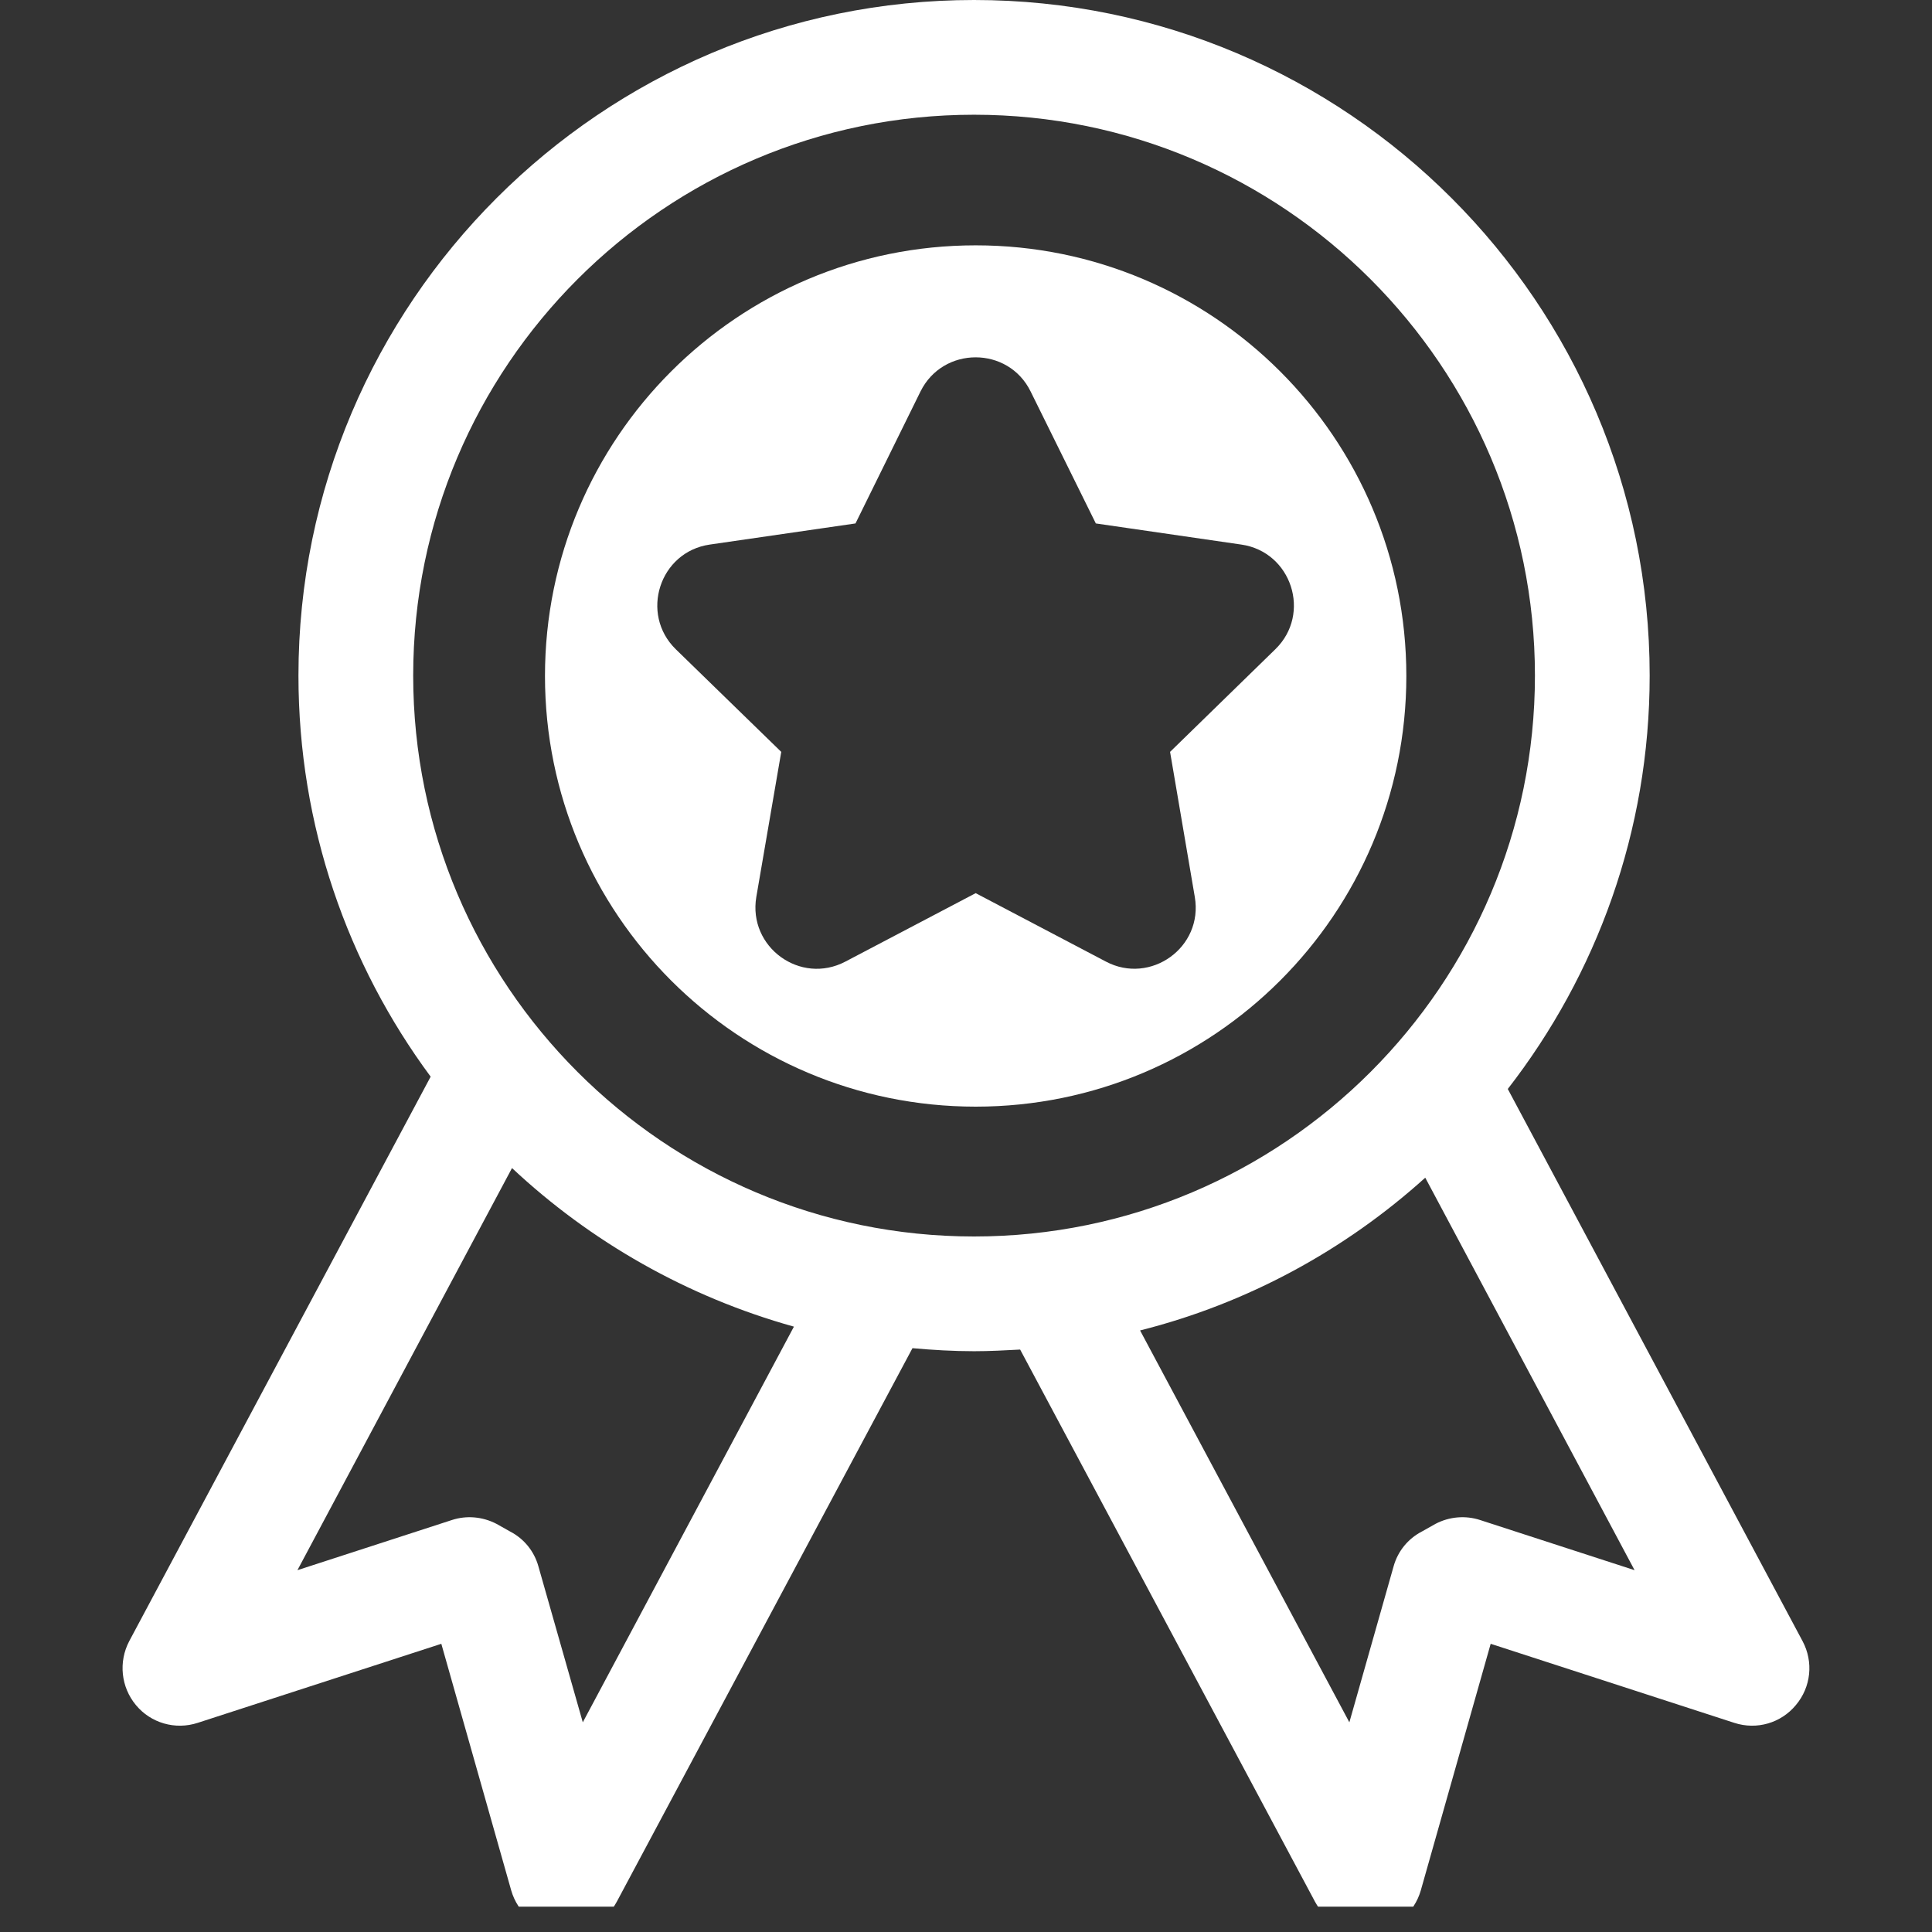 <svg xmlns="http://www.w3.org/2000/svg" xmlns:xlink="http://www.w3.org/1999/xlink" width="50" zoomAndPan="magnify" viewBox="0 0 37.5 37.5" height="50" preserveAspectRatio="xMidYMid meet" version="1.0"><rect x="0" y="0" width="37.5" height="37.5" fill="#333333" stroke="none"/><defs><clipPath id="id1"><path d="M 2.25 0 L 35.25 0 L 35.25 37.008 L 2.25 37.008 Z M 2.25 0 " clip-rule="nonzero"/></clipPath></defs><g clip-path="url(#id1)"><path fill="#ffffff" d="M 9.938 22.672 C 11.465 24.102 13.336 25.172 15.41 25.75 L 11.312 33.43 L 10.449 30.398 C 10.367 30.109 10.172 29.867 9.902 29.727 L 9.637 29.578 C 9.367 29.438 9.055 29.41 8.77 29.504 L 5.773 30.477 Z M 18.906 2.227 C 24.91 2.227 29.793 7.109 29.793 13.113 C 29.793 19.117 24.91 24 18.906 24 C 12.902 24 8.02 19.117 8.02 13.113 C 8.02 7.109 12.902 2.227 18.906 2.227 Z M 28.73 29.504 C 28.445 29.41 28.129 29.438 27.863 29.578 L 27.598 29.727 C 27.328 29.867 27.133 30.109 27.051 30.398 L 26.191 33.43 L 22.129 25.824 C 24.219 25.297 26.109 24.262 27.664 22.859 L 31.727 30.477 Z M 2.637 33.094 C 2.926 33.445 3.402 33.582 3.836 33.441 L 8.566 31.906 L 9.922 36.691 C 10.047 37.129 10.422 37.445 10.875 37.492 C 10.914 37.496 10.957 37.5 10.992 37.5 C 11.402 37.5 11.777 37.277 11.973 36.91 L 17.711 26.168 C 18.102 26.203 18.504 26.227 18.906 26.227 C 19.207 26.227 19.504 26.211 19.801 26.195 L 25.523 36.91 C 25.719 37.273 26.098 37.5 26.508 37.5 C 26.543 37.5 26.586 37.496 26.625 37.492 C 27.078 37.445 27.453 37.129 27.578 36.691 L 28.934 31.906 L 33.664 33.441 C 34.098 33.582 34.57 33.445 34.859 33.094 C 35.152 32.746 35.203 32.258 34.988 31.855 L 29.266 21.137 C 30.988 18.918 32.02 16.137 32.02 13.113 C 32.02 5.883 26.137 0 18.906 0 C 11.676 0 5.793 5.883 5.793 13.113 C 5.793 16.027 6.746 18.719 8.359 20.898 L 2.508 31.855 C 2.297 32.258 2.348 32.746 2.637 33.094 " fill-opacity="1" fill-rule="nonzero"/></g><path fill="#ffffff" d="M 24.754 12.602 L 22.711 14.594 L 23.191 17.41 C 23.359 18.391 22.328 19.121 21.465 18.664 L 18.938 17.336 L 16.41 18.664 C 15.535 19.125 14.516 18.383 14.68 17.41 L 15.164 14.594 L 13.117 12.602 C 12.414 11.914 12.801 10.711 13.777 10.57 L 16.605 10.16 L 17.867 7.598 C 18.305 6.715 19.57 6.715 20.004 7.598 L 21.27 10.16 L 24.094 10.57 C 25.07 10.711 25.461 11.914 24.754 12.602 Z M 18.938 4.762 C 14.32 4.762 10.578 8.504 10.578 13.121 C 10.578 17.738 14.32 21.48 18.938 21.48 C 23.555 21.48 27.297 17.738 27.297 13.121 C 27.297 8.504 23.555 4.762 18.938 4.762 " fill-opacity="1" fill-rule="nonzero"/></svg>